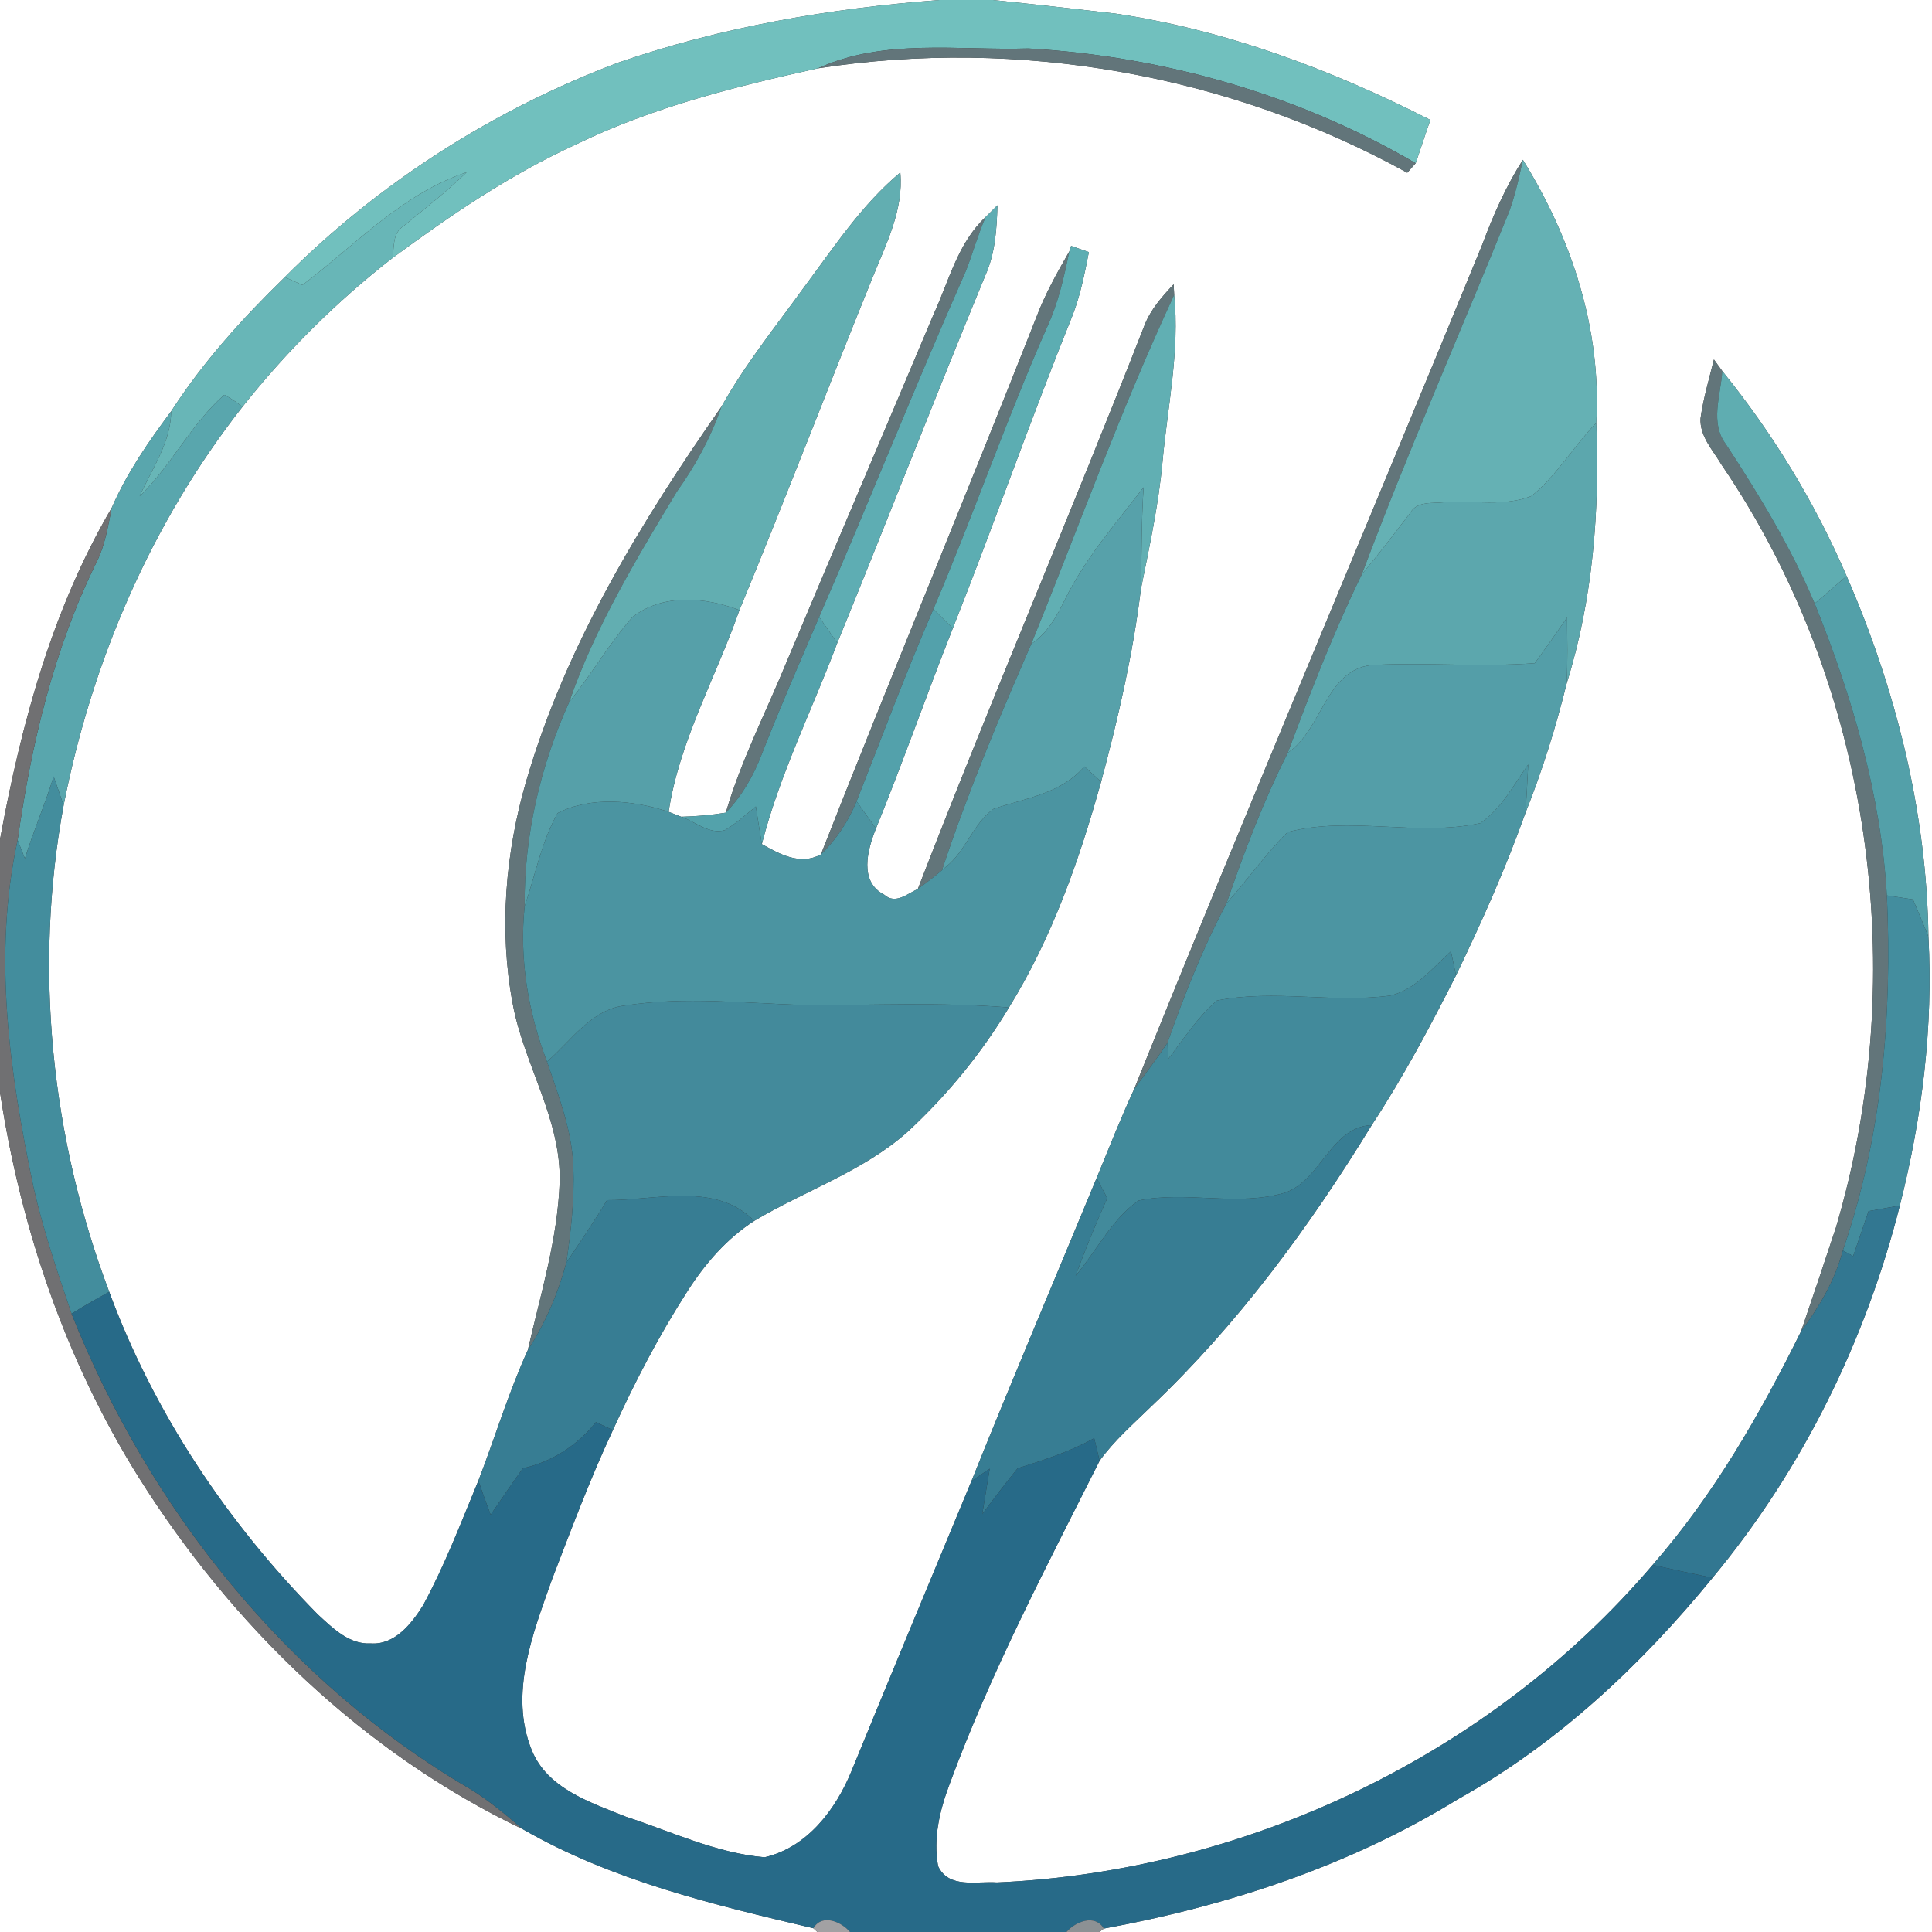 <?xml version="1.0" encoding="UTF-8" ?>
<!DOCTYPE svg PUBLIC "-//W3C//DTD SVG 1.1//EN" "http://www.w3.org/Graphics/SVG/1.1/DTD/svg11.dtd">
<svg width="250pt" height="250pt" viewBox="0 0 250 250" version="1.1" xmlns="http://www.w3.org/2000/svg">
<rect x="0" y="0" width="250" height="250" fill="#333333" stroke="none"/>
<g id="#ffffffff">
<path fill="#ffffff" opacity="1.00" d=" M 0.00 0.00 L 121.57 0.00 C 107.47 1.07 93.41 3.47 80.03 8.09 C 63.91 14.15 49.00 23.65 36.85 35.86 C 31.41 41.16 26.28 46.82 22.15 53.22 C 19.22 57.14 16.42 61.20 14.46 65.70 C 6.74 78.85 2.73 93.74 0.00 108.63 L 0.00 0.00 Z" />
<path fill="#ffffff" opacity="1.00" d=" M 128.45 0.00 L 250.00 0.00 L 250.00 250.00 L 142.26 250.00 L 142.83 249.56 C 158.90 246.61 174.67 241.43 188.65 232.82 C 201.48 225.67 212.35 215.49 221.60 204.17 C 233.18 190.23 241.41 173.55 245.84 156.00 C 248.71 144.66 250.17 132.93 249.54 121.23 C 249.33 105.17 245.35 89.23 238.95 74.54 C 234.85 65.01 229.39 56.07 222.86 48.01 C 222.59 47.63 222.05 46.89 221.78 46.52 C 221.16 49.05 220.41 51.55 220.05 54.13 C 219.92 56.46 221.68 58.29 222.79 60.17 C 242.19 88.64 247.32 125.90 237.58 158.81 C 236.10 163.31 234.59 167.79 233.06 172.27 C 227.76 183.00 221.75 193.45 213.85 202.50 C 192.88 227.14 161.23 242.17 128.98 243.59 C 126.38 243.40 122.77 244.43 121.39 241.48 C 120.72 237.88 121.61 234.22 122.88 230.85 C 128.20 216.40 135.39 202.75 142.29 189.02 C 144.20 186.38 146.67 184.24 148.98 181.98 C 160.21 171.33 169.45 158.75 177.50 145.59 C 181.58 139.39 185.07 132.82 188.41 126.21 C 191.72 119.35 194.82 112.39 197.38 105.22 C 199.56 99.77 201.31 94.16 202.72 88.46 C 206.12 77.56 207.02 66.09 206.56 54.72 C 207.25 42.65 203.38 30.85 197.06 20.68 C 194.86 24.12 193.21 27.88 191.78 31.71 C 176.87 68.17 161.43 104.42 146.74 140.97 C 145.00 144.74 143.48 148.60 141.90 152.44 C 136.50 165.51 130.97 178.53 125.70 191.66 C 120.52 204.15 115.31 216.64 110.19 229.16 C 108.16 234.15 104.44 239.07 98.94 240.33 C 92.68 239.80 86.89 237.01 80.98 235.08 C 76.39 233.23 70.79 231.44 68.79 226.43 C 65.84 219.15 68.97 211.34 71.42 204.39 C 73.92 197.89 76.36 191.36 79.31 185.05 C 82.14 178.83 85.30 172.75 89.00 167.01 C 91.26 163.49 94.05 160.26 97.60 157.98 C 104.16 154.06 111.67 151.60 117.45 146.45 C 122.54 141.74 126.98 136.32 130.56 130.37 C 136.11 121.38 139.66 111.32 142.48 101.17 C 144.68 92.98 146.60 84.68 147.63 76.24 C 148.73 70.77 149.92 65.30 150.43 59.73 C 151.09 52.55 152.67 45.38 151.94 38.15 L 151.87 36.79 C 150.39 38.36 148.92 40.01 148.12 42.04 C 138.57 66.46 128.22 90.57 118.77 115.03 C 117.42 115.65 115.87 117.07 114.44 115.79 C 111.10 114.09 112.25 109.95 113.35 107.21 C 116.84 98.64 119.89 89.91 123.29 81.31 C 128.61 67.88 133.37 54.24 138.77 40.85 C 139.81 38.20 140.35 35.40 140.90 32.62 C 140.32 32.42 139.17 32.02 138.60 31.82 L 138.37 32.53 C 136.77 35.31 135.20 38.13 134.07 41.14 C 124.93 64.34 115.35 87.36 106.22 110.57 C 103.54 112.01 100.94 110.55 98.58 109.23 C 100.88 100.23 105.08 91.88 108.34 83.21 C 114.81 67.37 120.99 51.40 127.52 35.59 C 128.79 32.75 128.98 29.62 129.07 26.56 C 128.69 26.94 127.92 27.70 127.54 28.08 C 123.94 31.43 122.78 36.40 120.79 40.72 C 114.47 55.73 108.07 70.70 101.76 85.72 C 99.11 92.18 95.88 98.43 93.92 105.16 C 92.01 105.48 90.08 105.64 88.15 105.69 C 87.75 105.53 86.93 105.21 86.52 105.05 C 87.92 95.84 92.65 87.65 95.68 78.95 C 101.58 64.68 107.09 50.26 112.89 35.96 C 114.65 31.58 116.94 27.18 116.50 22.32 C 111.51 26.48 107.93 31.96 104.08 37.12 C 100.40 42.22 96.42 47.13 93.35 52.63 C 82.92 67.55 73.25 83.41 68.11 101.01 C 65.39 110.34 64.54 120.33 66.35 129.92 C 67.80 137.76 72.64 144.83 72.42 153.00 C 72.15 160.39 69.93 167.53 68.30 174.70 C 65.80 180.19 64.07 185.98 61.90 191.60 C 59.65 197.03 57.55 202.56 54.74 207.74 C 53.26 210.11 51.08 212.87 47.98 212.66 C 45.16 212.82 43.03 210.65 41.11 208.89 C 29.41 197.02 19.92 182.83 14.13 167.16 C 6.59 147.21 4.35 125.22 8.23 104.22 C 11.88 85.56 19.60 67.64 31.37 52.65 C 37.06 45.48 43.58 38.98 50.81 33.37 C 58.34 27.82 66.12 22.51 74.66 18.63 C 84.51 13.85 95.20 11.19 105.84 8.84 C 131.86 4.81 159.04 9.63 182.10 22.35 C 182.37 22.04 182.92 21.43 183.19 21.12 C 183.83 19.26 184.43 17.38 185.09 15.52 C 172.26 8.99 158.58 3.87 144.29 1.75 C 139.01 1.14 133.73 0.54 128.45 0.00 Z" />
<path fill="#ffffff" opacity="1.00" d=" M 0.00 141.33 C 2.66 158.86 8.47 175.99 17.89 191.07 C 29.96 210.34 47.05 226.86 67.65 236.70 C 79.25 243.38 92.36 246.47 105.25 249.52 L 105.77 250.00 L 0.00 250.00 L 0.00 141.33 Z" />
</g>
<g id="#71c0beff">
<path fill="#71c0be" opacity="1.00" d=" M 121.57 0.00 L 128.45 0.00 C 133.73 0.54 139.01 1.14 144.29 1.75 C 158.58 3.87 172.26 8.99 185.09 15.52 C 184.43 17.38 183.83 19.26 183.19 21.12 C 168.02 12.24 150.58 7.29 133.07 6.27 C 123.98 6.55 114.39 4.94 105.84 8.84 C 95.20 11.19 84.51 13.85 74.66 18.63 C 66.12 22.51 58.34 27.82 50.81 33.37 C 51.00 31.95 50.79 30.15 52.20 29.27 C 54.97 26.99 57.81 24.80 60.38 22.29 C 52.05 25.06 45.98 31.71 39.14 36.88 C 38.57 36.62 37.43 36.12 36.85 35.86 C 49.00 23.65 63.91 14.15 80.03 8.09 C 93.41 3.47 107.47 1.07 121.57 0.00 Z" />
</g>
<g id="#62757aff">
<path fill="#62757a" opacity="1.00" d=" M 105.84 8.84 C 114.39 4.94 123.98 6.55 133.07 6.27 C 150.58 7.29 168.02 12.24 183.19 21.12 C 182.92 21.43 182.37 22.04 182.10 22.35 C 159.04 9.63 131.86 4.81 105.84 8.84 Z" />
<path fill="#62757a" opacity="1.00" d=" M 191.78 31.71 C 193.21 27.88 194.86 24.12 197.06 20.68 C 196.58 22.91 196.09 25.15 195.31 27.31 C 188.99 42.99 182.15 58.47 176.23 74.30 C 172.57 81.80 169.55 89.59 166.64 97.41 C 163.48 103.68 160.98 110.26 158.71 116.90 C 155.64 122.67 153.24 128.77 151.07 134.93 C 149.71 137.01 148.17 138.95 146.74 140.97 C 161.43 104.42 176.87 68.17 191.78 31.71 Z" />
<path fill="#62757a" opacity="1.00" d=" M 127.54 28.08 C 126.55 30.33 125.90 32.71 125.01 35.00 C 118.45 49.84 112.47 64.94 106.00 79.83 C 103.47 85.74 100.90 91.63 98.56 97.62 C 97.50 100.40 95.99 103.01 93.92 105.16 C 95.88 98.43 99.11 92.18 101.76 85.72 C 108.07 70.70 114.47 55.73 120.79 40.72 C 122.78 36.40 123.94 31.43 127.54 28.08 Z" />
<path fill="#62757a" opacity="1.00" d=" M 134.07 41.14 C 135.20 38.13 136.77 35.31 138.37 32.53 C 137.68 35.89 136.92 39.27 135.46 42.40 C 130.18 54.38 125.91 66.77 120.78 78.82 C 117.22 87.01 114.12 95.39 110.84 103.69 C 109.78 106.27 108.23 108.63 106.22 110.57 C 115.35 87.36 124.93 64.34 134.07 41.14 Z" />
<path fill="#62757a" opacity="1.00" d=" M 148.12 42.04 C 148.92 40.01 150.39 38.36 151.87 36.79 L 151.94 38.15 C 145.07 52.90 139.56 68.24 133.45 83.32 C 129.25 92.94 125.18 102.64 121.89 112.61 C 120.89 113.47 119.83 114.26 118.77 115.03 C 128.22 90.57 138.57 66.46 148.12 42.04 Z" />
<path fill="#62757a" opacity="1.00" d=" M 220.05 54.13 C 220.41 51.55 221.16 49.05 221.78 46.52 C 222.05 46.89 222.59 47.63 222.86 48.01 C 222.67 51.17 221.21 54.73 223.37 57.54 C 227.67 64.11 231.77 70.85 234.82 78.10 C 239.69 90.15 243.39 102.85 244.16 115.87 C 244.87 131.37 243.55 147.08 238.46 161.82 C 237.45 165.67 235.42 169.10 233.06 172.27 C 234.59 167.79 236.10 163.31 237.58 158.81 C 247.32 125.90 242.19 88.64 222.79 60.17 C 221.68 58.29 219.92 56.46 220.05 54.13 Z" />
<path fill="#62757a" opacity="1.00" d=" M 68.11 101.01 C 73.25 83.41 82.92 67.55 93.35 52.63 C 92.00 56.59 89.98 60.25 87.56 63.65 C 82.31 72.36 77.00 81.16 73.66 90.83 C 69.92 99.12 67.80 108.14 67.89 117.26 C 67.17 124.10 68.35 130.98 70.78 137.38 C 72.28 141.80 74.00 146.24 74.19 150.95 C 74.35 155.12 73.89 159.28 73.28 163.40 C 72.20 167.40 70.56 171.22 68.30 174.70 C 69.93 167.53 72.15 160.39 72.42 153.00 C 72.64 144.83 67.80 137.76 66.35 129.92 C 64.54 120.33 65.39 110.34 68.11 101.01 Z" />
</g>
<g id="#65b1b4ff">
<path fill="#65b1b4" opacity="1.00" d=" M 197.06 20.68 C 203.38 30.85 207.25 42.65 206.56 54.72 C 203.63 57.74 201.47 61.50 198.20 64.17 C 194.65 65.60 190.67 64.73 186.94 64.99 C 185.38 65.17 183.35 64.79 182.45 66.41 C 180.41 69.07 178.38 71.74 176.23 74.30 C 182.15 58.47 188.99 42.99 195.31 27.31 C 196.09 25.15 196.58 22.91 197.06 20.68 Z" />
</g>
<g id="#68b6b7ff">
<path fill="#68b6b7" opacity="1.00" d=" M 39.14 36.88 C 45.98 31.71 52.05 25.06 60.38 22.29 C 57.81 24.80 54.97 26.99 52.20 29.27 C 50.79 30.15 51.00 31.95 50.81 33.37 C 43.58 38.98 37.06 45.48 31.37 52.65 C 30.64 52.05 29.85 51.53 29.02 51.09 C 24.72 54.89 22.19 60.22 18.07 64.21 C 19.66 60.64 22.11 57.27 22.15 53.22 C 26.28 46.82 31.41 41.16 36.85 35.86 C 37.43 36.12 38.57 36.62 39.14 36.88 Z" />
</g>
<g id="#62aeb1ff">
<path fill="#62aeb1" opacity="1.00" d=" M 104.08 37.12 C 107.93 31.96 111.51 26.48 116.50 22.32 C 116.94 27.18 114.65 31.58 112.89 35.96 C 107.09 50.26 101.58 64.68 95.68 78.95 C 91.26 77.26 85.77 76.78 81.84 79.85 C 78.82 83.27 76.54 87.28 73.66 90.83 C 77.00 81.16 82.31 72.36 87.56 63.65 C 89.98 60.25 92.00 56.59 93.35 52.63 C 96.42 47.13 100.40 42.22 104.08 37.12 Z" />
</g>
<g id="#5eadb3ff">
<path fill="#5eadb3" opacity="1.00" d=" M 127.54 28.08 C 127.92 27.70 128.69 26.94 129.07 26.56 C 128.98 29.62 128.79 32.75 127.52 35.59 C 120.99 51.40 114.81 67.37 108.34 83.21 C 107.56 82.08 106.78 80.95 106.00 79.83 C 112.47 64.94 118.45 49.84 125.01 35.00 C 125.90 32.71 126.55 30.33 127.54 28.08 Z" />
</g>
<g id="#5cadb2ff">
<path fill="#5cadb2" opacity="1.00" d=" M 138.60 31.82 C 139.17 32.02 140.32 32.42 140.90 32.62 C 140.35 35.40 139.81 38.20 138.77 40.85 C 133.37 54.24 128.61 67.88 123.29 81.31 C 122.45 80.48 121.62 79.65 120.78 78.82 C 125.91 66.77 130.18 54.38 135.46 42.40 C 136.92 39.27 137.68 35.89 138.37 32.53 L 138.60 31.82 Z" />
</g>
<g id="#61afb3ff">
<path fill="#61afb3" opacity="1.00" d=" M 133.45 83.32 C 139.56 68.24 145.07 52.90 151.94 38.15 C 152.67 45.38 151.09 52.55 150.43 59.73 C 149.92 65.30 148.73 70.77 147.63 76.24 C 147.74 71.85 147.68 67.45 147.98 63.06 C 144.35 67.77 140.38 72.30 137.75 77.68 C 136.71 79.84 135.48 81.97 133.45 83.32 Z" />
</g>
<g id="#5fadb1ff">
<path fill="#5fadb1" opacity="1.00" d=" M 222.86 48.01 C 229.39 56.07 234.85 65.01 238.95 74.54 C 237.57 75.73 236.20 76.91 234.82 78.10 C 231.77 70.85 227.67 64.11 223.37 57.54 C 221.21 54.73 222.67 51.17 222.86 48.01 Z" />
</g>
<g id="#59a6adff">
<path fill="#59a6ad" opacity="1.00" d=" M 18.07 64.21 C 22.19 60.22 24.72 54.89 29.02 51.09 C 29.85 51.53 30.64 52.05 31.37 52.65 C 19.60 67.64 11.88 85.56 8.23 104.22 C 7.81 102.96 7.38 101.72 6.94 100.47 C 5.84 104.06 4.34 107.51 3.22 111.09 C 2.98 110.49 2.52 109.31 2.28 108.71 C 4.04 96.30 6.97 83.90 12.55 72.62 C 13.62 70.45 13.98 68.04 14.46 65.70 C 16.42 61.20 19.22 57.14 22.15 53.22 C 22.11 57.27 19.66 60.64 18.07 64.21 Z" />
</g>
<g id="#5ca7adff">
<path fill="#5ca7ad" opacity="1.00" d=" M 198.20 64.17 C 201.47 61.50 203.63 57.74 206.56 54.72 C 207.02 66.09 206.12 77.56 202.72 88.46 C 202.87 85.61 202.80 82.76 202.78 79.90 C 201.41 81.90 200.02 83.87 198.60 85.82 C 191.73 86.33 184.84 85.72 177.97 86.03 C 171.59 86.25 171.23 94.33 166.64 97.41 C 169.55 89.59 172.57 81.80 176.23 74.30 C 178.38 71.74 180.41 69.07 182.45 66.41 C 183.35 64.79 185.38 65.17 186.94 64.99 C 190.67 64.73 194.65 65.60 198.20 64.17 Z" />
</g>
<g id="#57a1aaff">
<path fill="#57a1aa" opacity="1.00" d=" M 137.75 77.68 C 140.38 72.30 144.35 67.77 147.98 63.06 C 147.68 67.45 147.74 71.85 147.63 76.24 C 146.60 84.68 144.68 92.98 142.48 101.17 C 141.76 100.51 141.04 99.85 140.32 99.18 C 137.32 102.70 132.70 103.28 128.59 104.66 C 126.09 106.42 125.12 109.67 122.89 111.75 C 122.64 111.97 122.14 112.40 121.89 112.61 C 125.18 102.64 129.25 92.94 133.45 83.32 C 135.48 81.97 136.71 79.84 137.75 77.68 Z" />
</g>
<g id="#707072ff">
<path fill="#707072" opacity="1.00" d=" M 14.46 65.70 C 13.98 68.04 13.62 70.45 12.55 72.62 C 6.97 83.90 4.04 96.30 2.28 108.71 C -0.96 123.58 1.24 138.90 4.33 153.60 C 5.58 159.17 7.43 164.59 9.26 170.00 C 19.26 195.19 37.16 217.63 60.68 231.40 C 63.19 232.90 65.42 234.82 67.65 236.70 C 47.05 226.86 29.96 210.34 17.89 191.07 C 8.47 175.99 2.66 158.86 0.00 141.33 L 0.00 108.63 C 2.73 93.74 6.74 78.85 14.46 65.70 Z" />
</g>
<g id="#53a0a9ff">
<path fill="#53a0a9" opacity="1.00" d=" M 234.82 78.10 C 236.20 76.91 237.57 75.73 238.95 74.54 C 245.35 89.23 249.33 105.17 249.54 121.23 C 248.91 119.60 248.21 118.00 247.54 116.39 C 246.41 116.22 245.28 116.04 244.16 115.87 C 243.39 102.85 239.69 90.15 234.82 78.10 Z" />
</g>
<g id="#56a0a9ff">
<path fill="#56a0a9" opacity="1.00" d=" M 81.84 79.85 C 85.77 76.78 91.26 77.26 95.68 78.95 C 92.65 87.65 87.92 95.84 86.52 105.05 C 81.98 103.55 76.51 103.01 72.16 105.21 C 70.06 108.92 69.27 113.24 67.89 117.26 C 67.80 108.14 69.92 99.12 73.66 90.83 C 76.54 87.28 78.82 83.27 81.84 79.85 Z" />
</g>
<g id="#53a1abff">
<path fill="#53a1ab" opacity="1.00" d=" M 110.84 103.69 C 114.12 95.39 117.22 87.01 120.78 78.82 C 121.62 79.65 122.45 80.48 123.29 81.31 C 119.89 89.91 116.84 98.64 113.35 107.21 C 112.51 106.04 111.68 104.86 110.84 103.69 Z" />
</g>
<g id="#53a2abff">
<path fill="#53a2ab" opacity="1.00" d=" M 98.56 97.62 C 100.90 91.63 103.47 85.74 106.00 79.83 C 106.78 80.95 107.56 82.08 108.34 83.21 C 105.08 91.88 100.88 100.23 98.58 109.23 C 98.31 107.61 98.06 105.98 97.81 104.36 C 96.51 105.42 95.27 106.55 93.83 107.41 C 91.78 108.03 89.98 106.32 88.15 105.69 C 90.08 105.64 92.01 105.48 93.92 105.16 C 95.99 103.01 97.50 100.40 98.56 97.62 Z" />
</g>
<g id="#549ea8ff">
<path fill="#549ea8" opacity="1.00" d=" M 198.60 85.82 C 200.02 83.87 201.41 81.90 202.78 79.90 C 202.80 82.76 202.87 85.61 202.72 88.46 C 201.31 94.16 199.56 99.77 197.38 105.22 C 197.55 103.12 197.64 101.03 197.75 98.93 C 195.86 101.57 194.29 104.66 191.55 106.52 C 183.36 108.29 174.72 105.55 166.63 107.67 C 163.75 110.52 161.40 113.87 158.71 116.90 C 160.98 110.26 163.48 103.68 166.64 97.41 C 171.23 94.33 171.59 86.25 177.97 86.03 C 184.84 85.72 191.73 86.33 198.60 85.82 Z" />
</g>
<g id="#4b94a1ff">
<path fill="#4b94a1" opacity="1.00" d=" M 128.59 104.66 C 132.70 103.28 137.32 102.70 140.32 99.18 C 141.04 99.85 141.76 100.51 142.48 101.17 C 139.66 111.32 136.11 121.38 130.56 130.37 C 121.72 129.64 112.85 130.10 104.00 130.05 C 96.34 129.82 88.62 128.93 80.99 130.10 C 76.53 130.55 73.92 134.69 70.78 137.38 C 68.35 130.98 67.17 124.10 67.89 117.26 C 69.27 113.24 70.06 108.92 72.16 105.21 C 76.51 103.01 81.98 103.55 86.52 105.05 C 86.93 105.21 87.75 105.53 88.15 105.69 C 89.98 106.32 91.78 108.03 93.83 107.41 C 95.27 106.55 96.51 105.42 97.81 104.36 C 98.06 105.98 98.31 107.61 98.58 109.23 C 100.94 110.55 103.54 112.01 106.22 110.57 C 108.23 108.63 109.78 106.27 110.84 103.69 C 111.68 104.86 112.51 106.04 113.35 107.21 C 112.25 109.95 111.10 114.09 114.44 115.79 C 115.87 117.07 117.42 115.65 118.77 115.03 C 119.83 114.26 120.89 113.47 121.89 112.61 C 122.14 112.40 122.64 111.97 122.89 111.75 C 125.12 109.67 126.09 106.42 128.59 104.66 Z" />
</g>
<g id="#4c95a2ff">
<path fill="#4c95a2" opacity="1.00" d=" M 191.55 106.52 C 194.29 104.66 195.86 101.57 197.75 98.93 C 197.64 101.03 197.55 103.12 197.38 105.22 C 194.82 112.39 191.72 119.35 188.41 126.21 C 188.24 125.43 187.91 123.88 187.75 123.10 C 185.37 125.25 183.17 128.06 179.91 128.83 C 172.47 129.84 164.86 127.99 157.47 129.47 C 154.95 131.62 153.17 134.46 151.15 137.05 C 151.13 136.52 151.09 135.46 151.07 134.93 C 153.24 128.77 155.64 122.67 158.71 116.90 C 161.40 113.87 163.75 110.52 166.63 107.67 C 174.72 105.55 183.36 108.29 191.55 106.52 Z" />
</g>
<g id="#438d9dff">
<path fill="#438d9d" opacity="1.00" d=" M 3.22 111.09 C 4.34 107.51 5.84 104.06 6.94 100.47 C 7.38 101.72 7.81 102.96 8.23 104.22 C 4.35 125.22 6.59 147.21 14.13 167.16 C 12.50 168.08 10.84 168.98 9.26 170.00 C 7.43 164.59 5.58 159.17 4.33 153.60 C 1.24 138.90 -0.96 123.58 2.28 108.71 C 2.52 109.31 2.98 110.49 3.22 111.09 Z" />
</g>
<g id="#438d9eff">
<path fill="#438d9e" opacity="1.00" d=" M 244.16 115.87 C 245.28 116.04 246.41 116.22 247.54 116.39 C 248.21 118.00 248.91 119.60 249.54 121.23 C 250.17 132.93 248.71 144.66 245.84 156.00 C 244.49 156.24 243.14 156.49 241.79 156.72 C 241.12 158.66 240.47 160.60 239.80 162.54 C 239.47 162.36 238.79 162.00 238.46 161.82 C 243.55 147.08 244.87 131.37 244.16 115.87 Z" />
</g>
<g id="#428a9bff">
<path fill="#428a9b" opacity="1.00" d=" M 179.91 128.83 C 183.17 128.06 185.37 125.25 187.75 123.10 C 187.91 123.88 188.24 125.43 188.41 126.21 C 185.07 132.82 181.58 139.39 177.50 145.59 C 172.21 145.83 171.00 152.62 166.35 154.31 C 160.16 156.19 153.58 154.05 147.32 155.35 C 143.84 157.78 141.90 161.87 139.18 165.08 C 140.44 161.69 141.79 158.34 143.28 155.04 C 142.93 154.39 142.25 153.09 141.90 152.44 C 143.48 148.60 145.00 144.74 146.74 140.97 C 148.17 138.95 149.71 137.01 151.07 134.93 C 151.09 135.46 151.13 136.52 151.15 137.05 C 153.17 134.46 154.95 131.62 157.47 129.47 C 164.86 127.99 172.47 129.84 179.91 128.83 Z" />
</g>
<g id="#438a9bff">
<path fill="#438a9b" opacity="1.00" d=" M 80.99 130.10 C 88.62 128.93 96.34 129.82 104.00 130.05 C 112.85 130.10 121.72 129.64 130.56 130.37 C 126.98 136.32 122.54 141.74 117.45 146.45 C 111.67 151.60 104.16 154.06 97.60 157.98 C 92.56 152.89 84.86 155.35 78.54 155.30 C 76.91 158.08 75.05 160.71 73.28 163.40 C 73.89 159.28 74.35 155.12 74.19 150.95 C 74.00 146.24 72.28 141.80 70.78 137.38 C 73.92 134.69 76.53 130.55 80.99 130.10 Z" />
</g>
<g id="#377d93ff">
<path fill="#377d93" opacity="1.00" d=" M 166.35 154.31 C 171.00 152.62 172.21 145.83 177.50 145.59 C 169.45 158.75 160.21 171.33 148.98 181.98 C 146.67 184.24 144.20 186.38 142.29 189.02 C 142.12 188.29 141.77 186.83 141.59 186.10 C 138.48 187.85 135.06 188.92 131.68 190.00 C 130.11 191.94 128.58 193.92 127.10 195.94 C 127.43 193.98 127.75 192.01 128.07 190.05 C 127.27 190.58 126.48 191.12 125.70 191.66 C 130.97 178.53 136.50 165.51 141.90 152.44 C 142.25 153.09 142.93 154.39 143.28 155.04 C 141.79 158.34 140.44 161.69 139.18 165.08 C 141.90 161.87 143.84 157.78 147.32 155.35 C 153.58 154.05 160.16 156.19 166.35 154.31 Z" />
<path fill="#377d93" opacity="1.00" d=" M 78.54 155.30 C 84.86 155.35 92.56 152.89 97.60 157.98 C 94.05 160.26 91.26 163.49 89.00 167.01 C 85.30 172.75 82.14 178.83 79.31 185.05 C 78.76 184.79 77.66 184.28 77.11 184.03 C 74.70 187.04 71.43 189.16 67.66 190.00 C 66.24 191.98 64.87 194.00 63.49 196.01 C 62.94 194.54 62.40 193.08 61.90 191.60 C 64.07 185.98 65.80 180.19 68.30 174.70 C 70.56 171.22 72.20 167.40 73.28 163.40 C 75.05 160.71 76.91 158.08 78.54 155.30 Z" />
</g>
<g id="#327791ff">
<path fill="#327791" opacity="1.00" d=" M 241.79 156.72 C 243.14 156.49 244.49 156.24 245.84 156.00 C 241.41 173.55 233.18 190.23 221.60 204.17 C 219.01 203.64 216.43 203.08 213.85 202.50 C 221.75 193.45 227.76 183.00 233.06 172.27 C 235.42 169.10 237.45 165.67 238.46 161.82 C 238.79 162.00 239.47 162.36 239.80 162.54 C 240.47 160.60 241.12 158.66 241.79 156.72 Z" />
</g>
<g id="#276a88ff">
<path fill="#276a88" opacity="1.00" d=" M 9.26 170.00 C 10.84 168.98 12.50 168.08 14.13 167.16 C 19.92 182.83 29.41 197.02 41.11 208.89 C 43.03 210.65 45.16 212.82 47.98 212.66 C 51.08 212.87 53.26 210.11 54.74 207.74 C 57.55 202.56 59.65 197.03 61.90 191.60 C 62.40 193.08 62.94 194.54 63.49 196.01 C 64.87 194.00 66.24 191.98 67.66 190.00 C 71.43 189.16 74.70 187.04 77.11 184.03 C 77.66 184.28 78.76 184.79 79.31 185.05 C 76.36 191.36 73.92 197.89 71.42 204.39 C 68.97 211.34 65.84 219.15 68.79 226.43 C 70.79 231.44 76.39 233.23 80.98 235.08 C 86.89 237.01 92.68 239.80 98.94 240.33 C 104.44 239.07 108.16 234.15 110.19 229.16 C 115.31 216.64 120.52 204.15 125.70 191.66 C 126.48 191.12 127.27 190.58 128.07 190.05 C 127.75 192.01 127.43 193.98 127.10 195.94 C 128.58 193.92 130.11 191.94 131.68 190.00 C 135.06 188.92 138.48 187.85 141.59 186.10 C 141.77 186.83 142.12 188.29 142.29 189.02 C 135.39 202.75 128.20 216.40 122.88 230.85 C 121.61 234.22 120.72 237.88 121.39 241.48 C 122.77 244.43 126.38 243.40 128.98 243.59 C 161.23 242.17 192.88 227.14 213.85 202.50 C 216.43 203.08 219.01 203.64 221.60 204.17 C 212.35 215.49 201.48 225.67 188.65 232.82 C 174.67 241.43 158.90 246.61 142.83 249.56 C 141.69 247.62 139.16 248.67 138.00 250.00 L 109.99 250.00 C 108.87 248.67 106.37 247.59 105.25 249.52 C 92.36 246.47 79.25 243.38 67.65 236.70 C 65.42 234.82 63.19 232.90 60.68 231.40 C 37.16 217.63 19.26 195.19 9.26 170.00 Z" />
</g>
<g id="#a2a1a3ff">
<path fill="#a2a1a3" opacity="1.00" d=" M 105.25 249.52 C 106.37 247.59 108.87 248.67 109.99 250.00 L 105.77 250.00 L 105.25 249.52 Z" />
</g>
<g id="#8c9194ff">
<path fill="#8c9194" opacity="1.00" d=" M 138.00 250.00 C 139.16 248.67 141.69 247.62 142.83 249.56 L 142.26 250.00 L 138.00 250.00 Z" />
</g>
</svg>
